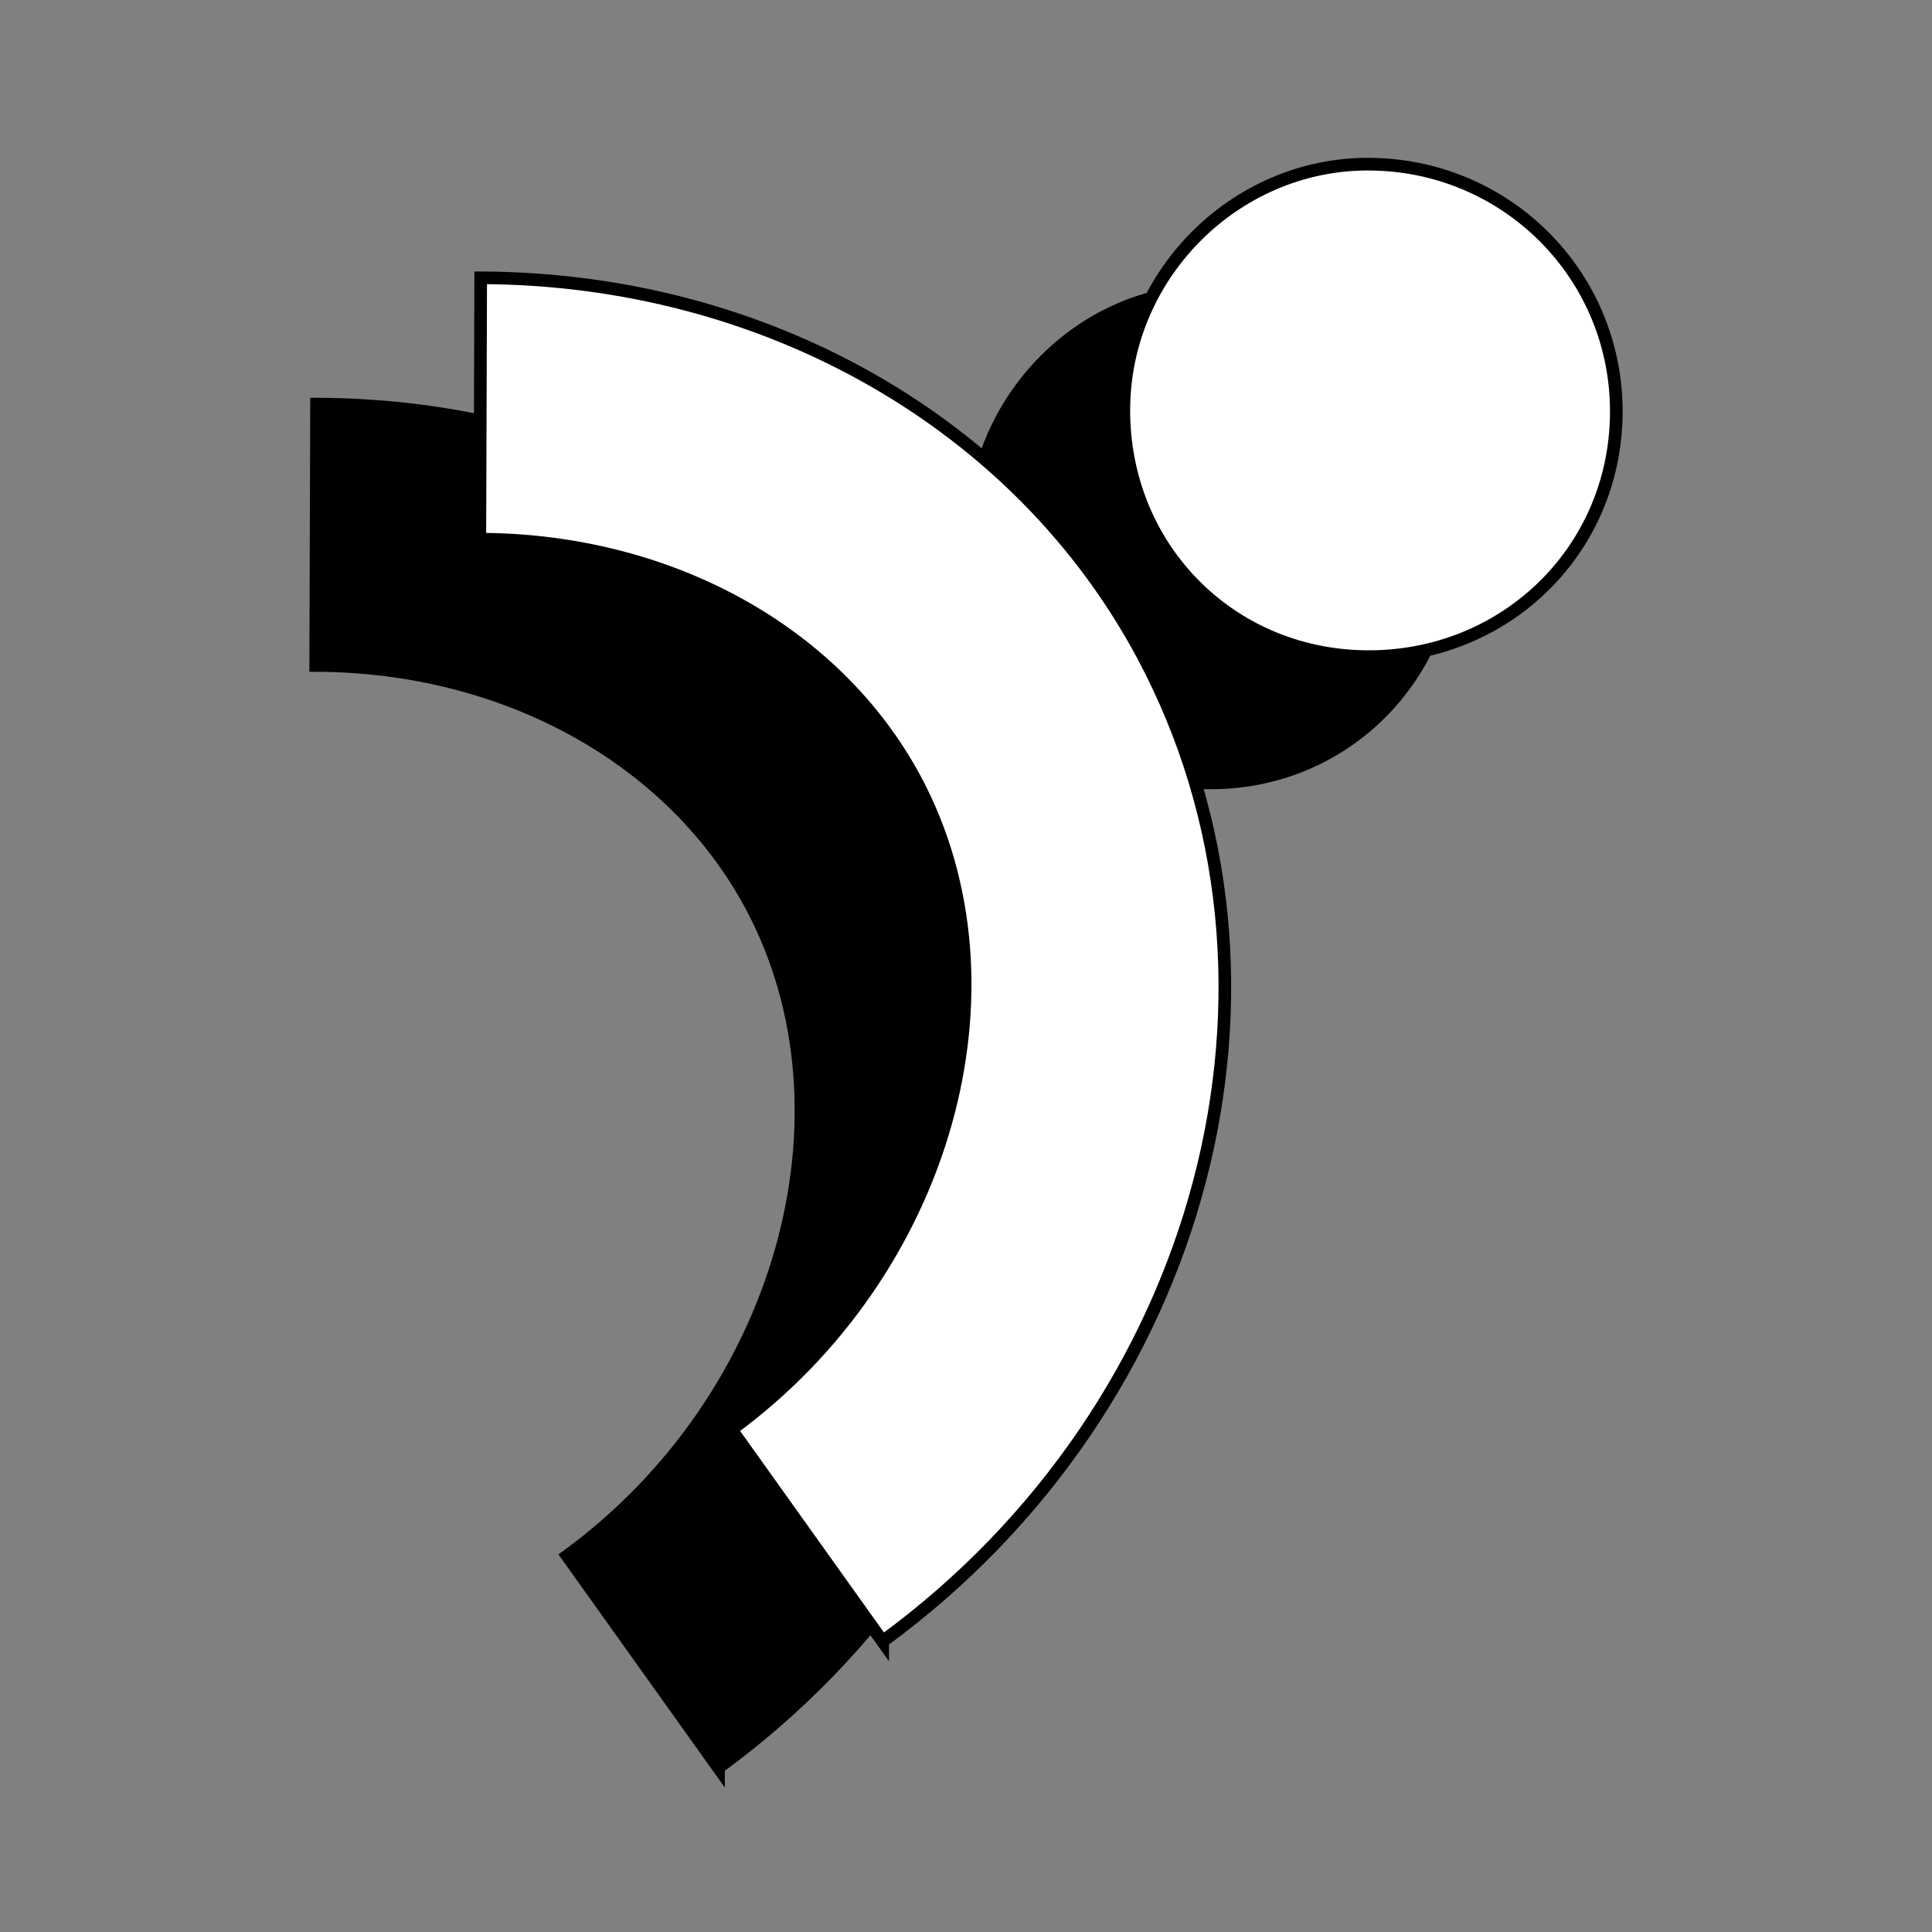 <svg width="153" height="153" viewBox="0 0 153 153" fill="none" xmlns="http://www.w3.org/2000/svg">
<rect x="0" y="0" width="153" height="153" fill="#808080" stroke="none"/>
<path d="M95.596 61.998C85.063 61.836 76.933 53.241 77 42.365C77.068 31.535 85.916 22.686 96.382 23.009C106.847 23.308 115.089 32.041 114.999 42.757C114.909 53.656 106.331 62.159 95.596 61.998Z" fill="black" stroke="black" stroke-miterlimit="10"/>
<path d="M56.902 140L44.919 123.211C61.881 110.815 68.293 88.208 59.494 71.741C53.241 60.058 40.03 52.745 25 52.699L25.068 32C47.602 32.069 67.68 43.522 77.502 61.898C91.327 87.748 82.459 121.325 56.902 139.977V140Z" fill="black" stroke="black" stroke-miterlimit="10"/>
<path d="M108.085 51.998C97.275 51.836 88.931 43.241 89 32.365C89.07 21.535 98.151 12.686 108.892 13.009C119.632 13.308 128.091 22.041 127.999 32.757C127.907 43.656 119.102 52.159 108.085 51.998Z" fill="white" stroke="black" stroke-miterlimit="10"/>
<path d="M69.902 130L57.919 113.211C74.881 100.815 81.293 78.208 72.494 61.741C66.241 50.058 53.03 42.745 38 42.699L38.068 22C60.602 22.069 80.68 33.522 90.502 51.898C104.327 77.748 95.459 111.325 69.902 129.977V130Z" fill="white" stroke="black" stroke-miterlimit="10"/>
</svg>
